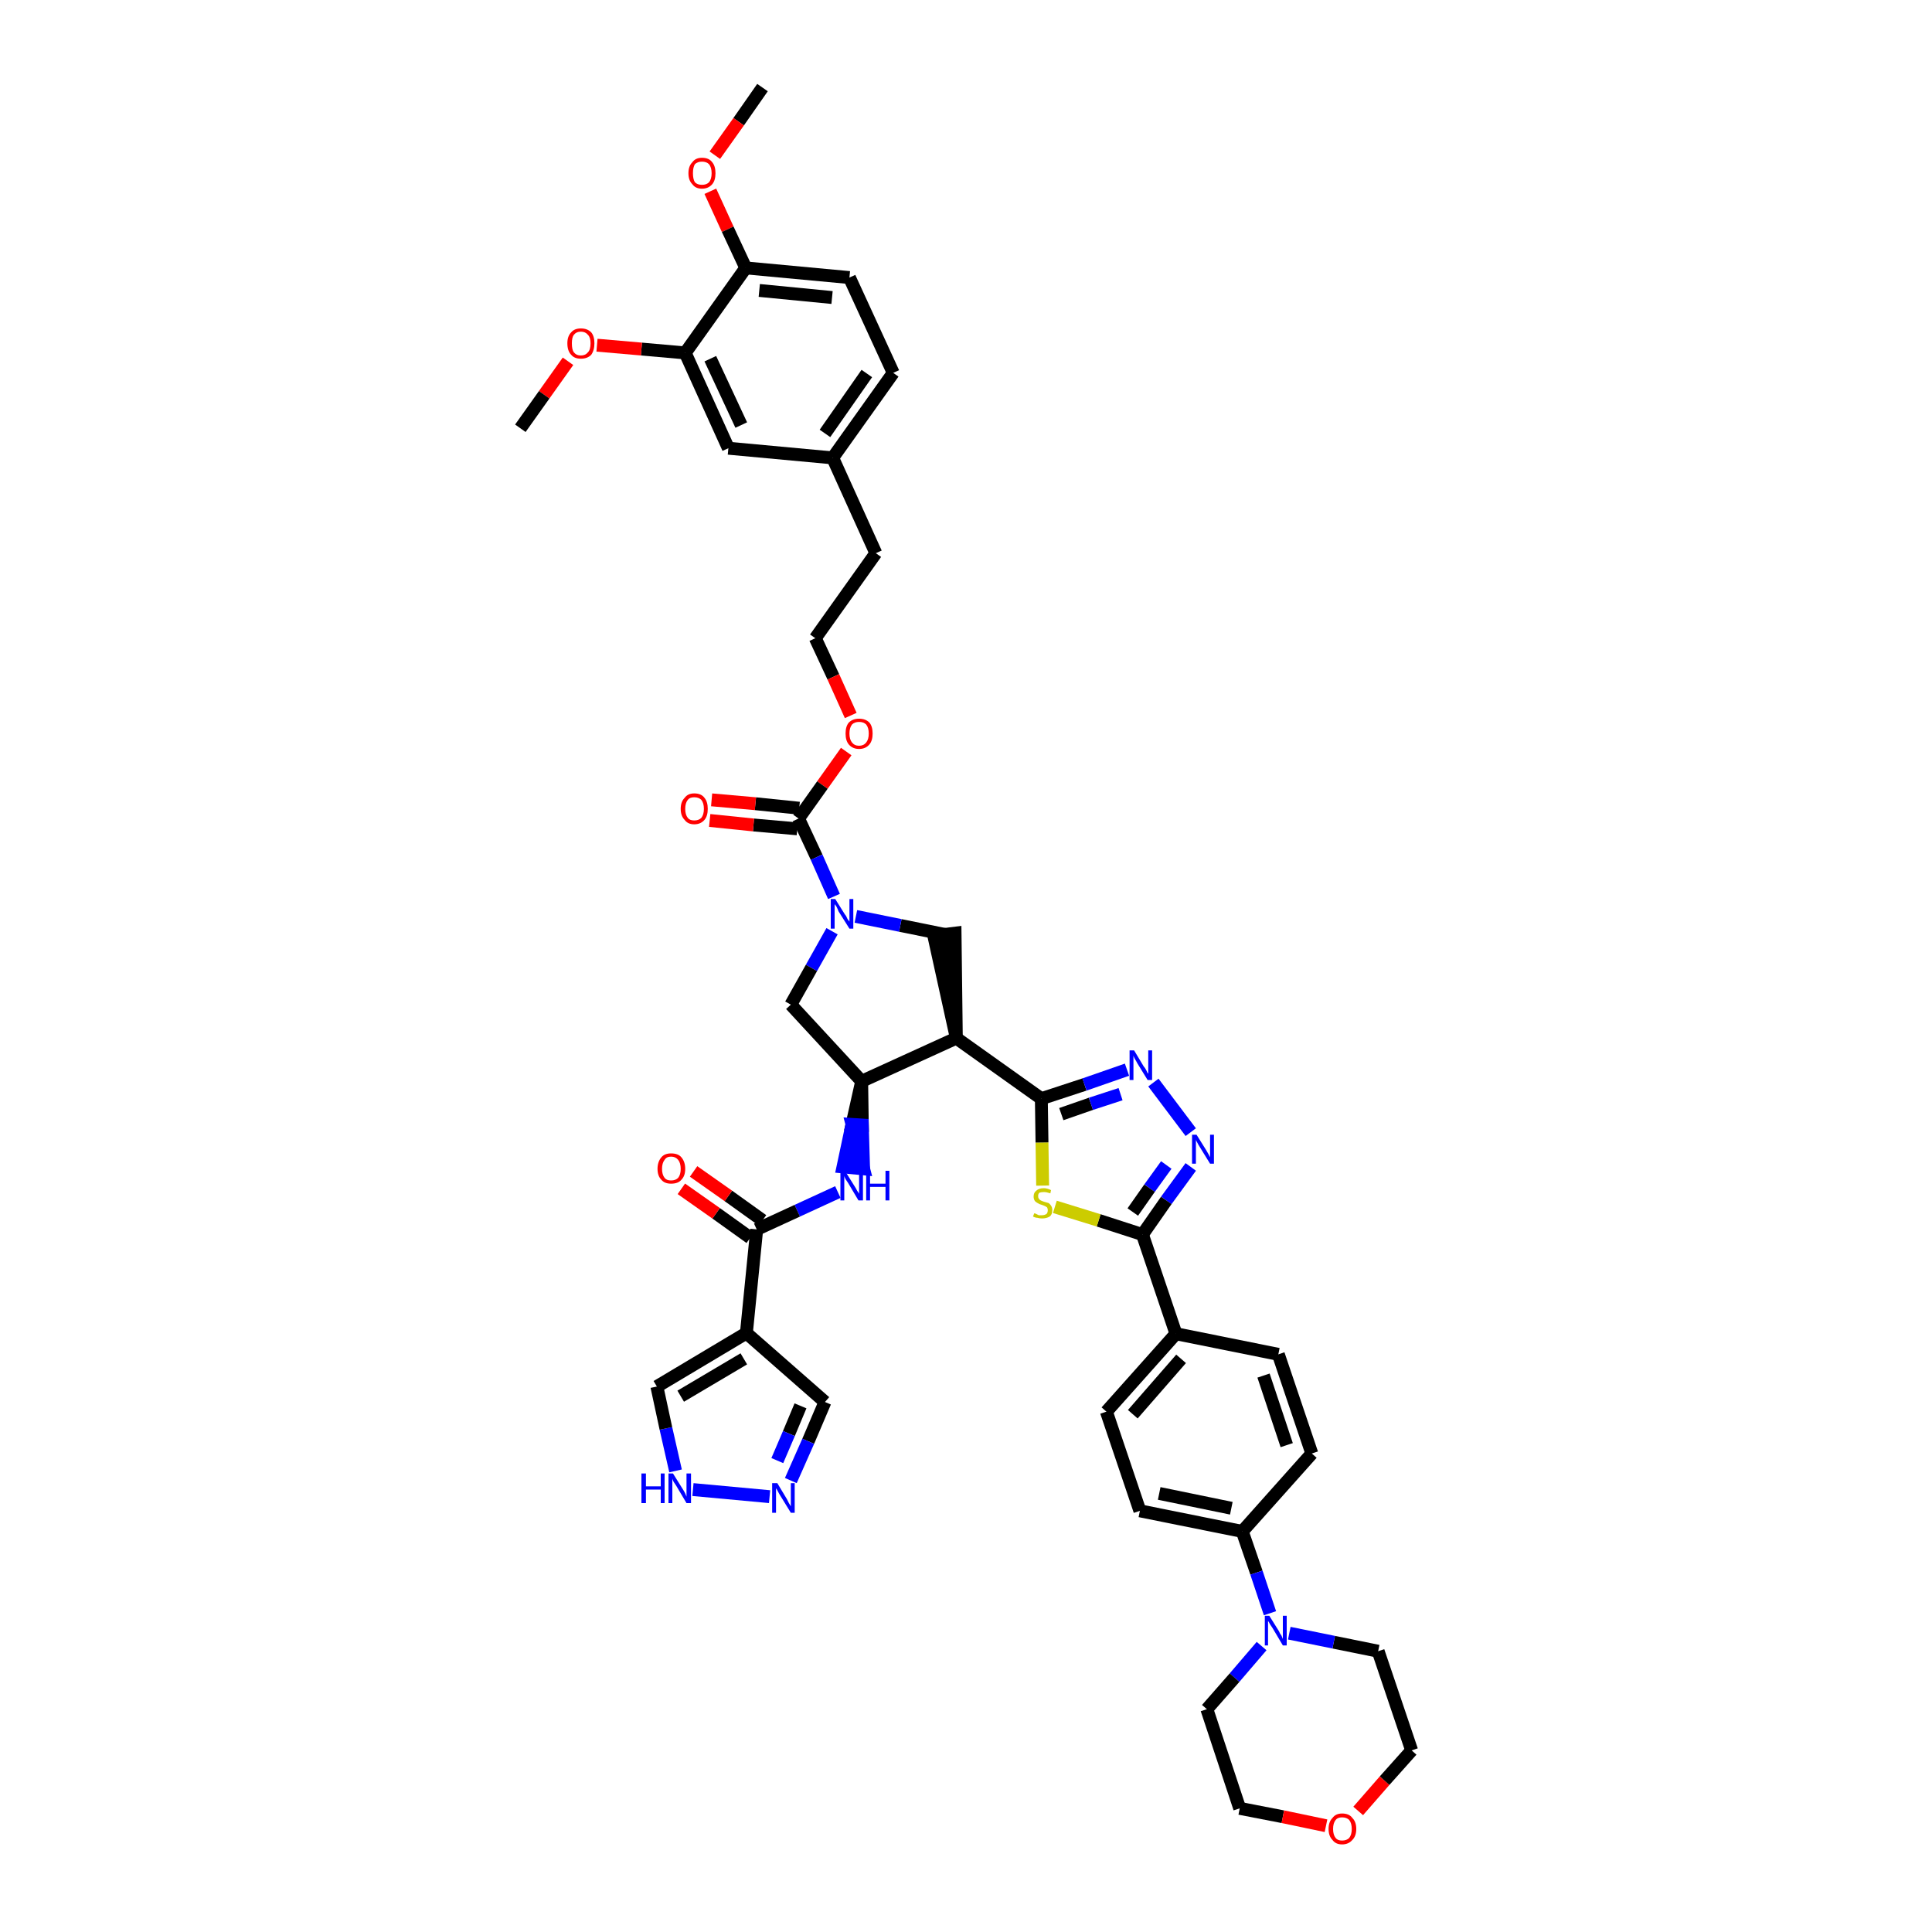 <?xml version='1.0' encoding='iso-8859-1'?>
<svg version='1.1' baseProfile='full'
              xmlns='http://www.w3.org/2000/svg'
                      xmlns:rdkit='http://www.rdkit.org/xml'
                      xmlns:xlink='http://www.w3.org/1999/xlink'
                  xml:space='preserve'
width='300px' height='300px' viewBox='0 0 300 300'>
<!-- END OF HEADER -->
<path class='bond-0 atom-0 atom-1' d='M 118.4,13.6 L 114.7,18.9' style='fill:none;fill-rule:evenodd;stroke:#000000;stroke-width:2.0px;stroke-linecap:butt;stroke-linejoin:miter;stroke-opacity:1' />
<path class='bond-0 atom-0 atom-1' d='M 114.7,18.9 L 111.0,24.1' style='fill:none;fill-rule:evenodd;stroke:#FF0000;stroke-width:2.0px;stroke-linecap:butt;stroke-linejoin:miter;stroke-opacity:1' />
<path class='bond-1 atom-1 atom-2' d='M 110.3,29.7 L 113.0,35.6' style='fill:none;fill-rule:evenodd;stroke:#FF0000;stroke-width:2.0px;stroke-linecap:butt;stroke-linejoin:miter;stroke-opacity:1' />
<path class='bond-1 atom-1 atom-2' d='M 113.0,35.6 L 115.8,41.6' style='fill:none;fill-rule:evenodd;stroke:#000000;stroke-width:2.0px;stroke-linecap:butt;stroke-linejoin:miter;stroke-opacity:1' />
<path class='bond-2 atom-2 atom-3' d='M 115.8,41.6 L 131.9,43.1' style='fill:none;fill-rule:evenodd;stroke:#000000;stroke-width:2.0px;stroke-linecap:butt;stroke-linejoin:miter;stroke-opacity:1' />
<path class='bond-2 atom-2 atom-3' d='M 117.9,45.1 L 129.2,46.2' style='fill:none;fill-rule:evenodd;stroke:#000000;stroke-width:2.0px;stroke-linecap:butt;stroke-linejoin:miter;stroke-opacity:1' />
<path class='bond-44 atom-42 atom-2' d='M 106.4,54.8 L 115.8,41.6' style='fill:none;fill-rule:evenodd;stroke:#000000;stroke-width:2.0px;stroke-linecap:butt;stroke-linejoin:miter;stroke-opacity:1' />
<path class='bond-3 atom-3 atom-4' d='M 131.9,43.1 L 138.7,57.9' style='fill:none;fill-rule:evenodd;stroke:#000000;stroke-width:2.0px;stroke-linecap:butt;stroke-linejoin:miter;stroke-opacity:1' />
<path class='bond-4 atom-4 atom-5' d='M 138.7,57.9 L 129.3,71.1' style='fill:none;fill-rule:evenodd;stroke:#000000;stroke-width:2.0px;stroke-linecap:butt;stroke-linejoin:miter;stroke-opacity:1' />
<path class='bond-4 atom-4 atom-5' d='M 134.6,58.0 L 128.1,67.3' style='fill:none;fill-rule:evenodd;stroke:#000000;stroke-width:2.0px;stroke-linecap:butt;stroke-linejoin:miter;stroke-opacity:1' />
<path class='bond-5 atom-5 atom-6' d='M 129.3,71.1 L 136.0,85.9' style='fill:none;fill-rule:evenodd;stroke:#000000;stroke-width:2.0px;stroke-linecap:butt;stroke-linejoin:miter;stroke-opacity:1' />
<path class='bond-40 atom-5 atom-41' d='M 129.3,71.1 L 113.1,69.6' style='fill:none;fill-rule:evenodd;stroke:#000000;stroke-width:2.0px;stroke-linecap:butt;stroke-linejoin:miter;stroke-opacity:1' />
<path class='bond-6 atom-6 atom-7' d='M 136.0,85.9 L 126.6,99.1' style='fill:none;fill-rule:evenodd;stroke:#000000;stroke-width:2.0px;stroke-linecap:butt;stroke-linejoin:miter;stroke-opacity:1' />
<path class='bond-7 atom-7 atom-8' d='M 126.6,99.1 L 129.4,105.1' style='fill:none;fill-rule:evenodd;stroke:#000000;stroke-width:2.0px;stroke-linecap:butt;stroke-linejoin:miter;stroke-opacity:1' />
<path class='bond-7 atom-7 atom-8' d='M 129.4,105.1 L 132.1,111.1' style='fill:none;fill-rule:evenodd;stroke:#FF0000;stroke-width:2.0px;stroke-linecap:butt;stroke-linejoin:miter;stroke-opacity:1' />
<path class='bond-8 atom-8 atom-9' d='M 131.4,116.7 L 127.7,121.9' style='fill:none;fill-rule:evenodd;stroke:#FF0000;stroke-width:2.0px;stroke-linecap:butt;stroke-linejoin:miter;stroke-opacity:1' />
<path class='bond-8 atom-8 atom-9' d='M 127.7,121.9 L 124.0,127.1' style='fill:none;fill-rule:evenodd;stroke:#000000;stroke-width:2.0px;stroke-linecap:butt;stroke-linejoin:miter;stroke-opacity:1' />
<path class='bond-9 atom-9 atom-10' d='M 124.1,125.5 L 117.3,124.8' style='fill:none;fill-rule:evenodd;stroke:#000000;stroke-width:2.0px;stroke-linecap:butt;stroke-linejoin:miter;stroke-opacity:1' />
<path class='bond-9 atom-9 atom-10' d='M 117.3,124.8 L 110.5,124.2' style='fill:none;fill-rule:evenodd;stroke:#FF0000;stroke-width:2.0px;stroke-linecap:butt;stroke-linejoin:miter;stroke-opacity:1' />
<path class='bond-9 atom-9 atom-10' d='M 123.8,128.7 L 117.0,128.1' style='fill:none;fill-rule:evenodd;stroke:#000000;stroke-width:2.0px;stroke-linecap:butt;stroke-linejoin:miter;stroke-opacity:1' />
<path class='bond-9 atom-9 atom-10' d='M 117.0,128.1 L 110.2,127.4' style='fill:none;fill-rule:evenodd;stroke:#FF0000;stroke-width:2.0px;stroke-linecap:butt;stroke-linejoin:miter;stroke-opacity:1' />
<path class='bond-10 atom-9 atom-11' d='M 124.0,127.1 L 126.8,133.1' style='fill:none;fill-rule:evenodd;stroke:#000000;stroke-width:2.0px;stroke-linecap:butt;stroke-linejoin:miter;stroke-opacity:1' />
<path class='bond-10 atom-9 atom-11' d='M 126.8,133.1 L 129.5,139.2' style='fill:none;fill-rule:evenodd;stroke:#0000FF;stroke-width:2.0px;stroke-linecap:butt;stroke-linejoin:miter;stroke-opacity:1' />
<path class='bond-11 atom-11 atom-12' d='M 129.2,144.6 L 126.0,150.3' style='fill:none;fill-rule:evenodd;stroke:#0000FF;stroke-width:2.0px;stroke-linecap:butt;stroke-linejoin:miter;stroke-opacity:1' />
<path class='bond-11 atom-11 atom-12' d='M 126.0,150.3 L 122.8,156.0' style='fill:none;fill-rule:evenodd;stroke:#000000;stroke-width:2.0px;stroke-linecap:butt;stroke-linejoin:miter;stroke-opacity:1' />
<path class='bond-45 atom-40 atom-11' d='M 146.7,145.1 L 139.8,143.7' style='fill:none;fill-rule:evenodd;stroke:#000000;stroke-width:2.0px;stroke-linecap:butt;stroke-linejoin:miter;stroke-opacity:1' />
<path class='bond-45 atom-40 atom-11' d='M 139.8,143.7 L 132.9,142.3' style='fill:none;fill-rule:evenodd;stroke:#0000FF;stroke-width:2.0px;stroke-linecap:butt;stroke-linejoin:miter;stroke-opacity:1' />
<path class='bond-12 atom-12 atom-13' d='M 122.8,156.0 L 133.8,167.9' style='fill:none;fill-rule:evenodd;stroke:#000000;stroke-width:2.0px;stroke-linecap:butt;stroke-linejoin:miter;stroke-opacity:1' />
<path class='bond-13 atom-13 atom-14' d='M 133.8,167.9 L 132.3,174.6 L 133.9,174.7 Z' style='fill:#000000;fill-rule:evenodd;fill-opacity:1;stroke:#000000;stroke-width:2.0px;stroke-linecap:butt;stroke-linejoin:miter;stroke-opacity:1;' />
<path class='bond-13 atom-13 atom-14' d='M 132.3,174.6 L 134.1,181.5 L 130.9,181.2 Z' style='fill:#0000FF;fill-rule:evenodd;fill-opacity:1;stroke:#0000FF;stroke-width:2.0px;stroke-linecap:butt;stroke-linejoin:miter;stroke-opacity:1;' />
<path class='bond-13 atom-13 atom-14' d='M 132.3,174.6 L 133.9,174.7 L 134.1,181.5 Z' style='fill:#0000FF;fill-rule:evenodd;fill-opacity:1;stroke:#0000FF;stroke-width:2.0px;stroke-linecap:butt;stroke-linejoin:miter;stroke-opacity:1;' />
<path class='bond-21 atom-13 atom-22' d='M 133.8,167.9 L 148.5,161.2' style='fill:none;fill-rule:evenodd;stroke:#000000;stroke-width:2.0px;stroke-linecap:butt;stroke-linejoin:miter;stroke-opacity:1' />
<path class='bond-14 atom-14 atom-15' d='M 130.1,185.1 L 123.8,188.0' style='fill:none;fill-rule:evenodd;stroke:#0000FF;stroke-width:2.0px;stroke-linecap:butt;stroke-linejoin:miter;stroke-opacity:1' />
<path class='bond-14 atom-14 atom-15' d='M 123.8,188.0 L 117.5,190.9' style='fill:none;fill-rule:evenodd;stroke:#000000;stroke-width:2.0px;stroke-linecap:butt;stroke-linejoin:miter;stroke-opacity:1' />
<path class='bond-15 atom-15 atom-16' d='M 118.4,189.5 L 113.1,185.7' style='fill:none;fill-rule:evenodd;stroke:#000000;stroke-width:2.0px;stroke-linecap:butt;stroke-linejoin:miter;stroke-opacity:1' />
<path class='bond-15 atom-15 atom-16' d='M 113.1,185.7 L 107.7,181.9' style='fill:none;fill-rule:evenodd;stroke:#FF0000;stroke-width:2.0px;stroke-linecap:butt;stroke-linejoin:miter;stroke-opacity:1' />
<path class='bond-15 atom-15 atom-16' d='M 116.5,192.2 L 111.2,188.4' style='fill:none;fill-rule:evenodd;stroke:#000000;stroke-width:2.0px;stroke-linecap:butt;stroke-linejoin:miter;stroke-opacity:1' />
<path class='bond-15 atom-15 atom-16' d='M 111.2,188.4 L 105.8,184.6' style='fill:none;fill-rule:evenodd;stroke:#FF0000;stroke-width:2.0px;stroke-linecap:butt;stroke-linejoin:miter;stroke-opacity:1' />
<path class='bond-16 atom-15 atom-17' d='M 117.5,190.9 L 115.9,207.0' style='fill:none;fill-rule:evenodd;stroke:#000000;stroke-width:2.0px;stroke-linecap:butt;stroke-linejoin:miter;stroke-opacity:1' />
<path class='bond-17 atom-17 atom-18' d='M 115.9,207.0 L 128.1,217.7' style='fill:none;fill-rule:evenodd;stroke:#000000;stroke-width:2.0px;stroke-linecap:butt;stroke-linejoin:miter;stroke-opacity:1' />
<path class='bond-46 atom-21 atom-17' d='M 102.0,215.3 L 115.9,207.0' style='fill:none;fill-rule:evenodd;stroke:#000000;stroke-width:2.0px;stroke-linecap:butt;stroke-linejoin:miter;stroke-opacity:1' />
<path class='bond-46 atom-21 atom-17' d='M 105.7,216.8 L 115.5,211.0' style='fill:none;fill-rule:evenodd;stroke:#000000;stroke-width:2.0px;stroke-linecap:butt;stroke-linejoin:miter;stroke-opacity:1' />
<path class='bond-18 atom-18 atom-19' d='M 128.1,217.7 L 125.5,223.8' style='fill:none;fill-rule:evenodd;stroke:#000000;stroke-width:2.0px;stroke-linecap:butt;stroke-linejoin:miter;stroke-opacity:1' />
<path class='bond-18 atom-18 atom-19' d='M 125.5,223.8 L 122.8,229.9' style='fill:none;fill-rule:evenodd;stroke:#0000FF;stroke-width:2.0px;stroke-linecap:butt;stroke-linejoin:miter;stroke-opacity:1' />
<path class='bond-18 atom-18 atom-19' d='M 124.3,218.3 L 122.5,222.6' style='fill:none;fill-rule:evenodd;stroke:#000000;stroke-width:2.0px;stroke-linecap:butt;stroke-linejoin:miter;stroke-opacity:1' />
<path class='bond-18 atom-18 atom-19' d='M 122.5,222.6 L 120.7,226.8' style='fill:none;fill-rule:evenodd;stroke:#0000FF;stroke-width:2.0px;stroke-linecap:butt;stroke-linejoin:miter;stroke-opacity:1' />
<path class='bond-19 atom-19 atom-20' d='M 119.5,232.4 L 107.6,231.3' style='fill:none;fill-rule:evenodd;stroke:#0000FF;stroke-width:2.0px;stroke-linecap:butt;stroke-linejoin:miter;stroke-opacity:1' />
<path class='bond-20 atom-20 atom-21' d='M 104.9,228.4 L 103.4,221.8' style='fill:none;fill-rule:evenodd;stroke:#0000FF;stroke-width:2.0px;stroke-linecap:butt;stroke-linejoin:miter;stroke-opacity:1' />
<path class='bond-20 atom-20 atom-21' d='M 103.4,221.8 L 102.0,215.3' style='fill:none;fill-rule:evenodd;stroke:#000000;stroke-width:2.0px;stroke-linecap:butt;stroke-linejoin:miter;stroke-opacity:1' />
<path class='bond-22 atom-22 atom-23' d='M 148.5,161.2 L 161.7,170.6' style='fill:none;fill-rule:evenodd;stroke:#000000;stroke-width:2.0px;stroke-linecap:butt;stroke-linejoin:miter;stroke-opacity:1' />
<path class='bond-39 atom-22 atom-40' d='M 148.5,161.2 L 148.3,144.9 L 145.0,145.3 Z' style='fill:#000000;fill-rule:evenodd;fill-opacity:1;stroke:#000000;stroke-width:2.0px;stroke-linecap:butt;stroke-linejoin:miter;stroke-opacity:1;' />
<path class='bond-23 atom-23 atom-24' d='M 161.7,170.6 L 168.4,168.4' style='fill:none;fill-rule:evenodd;stroke:#000000;stroke-width:2.0px;stroke-linecap:butt;stroke-linejoin:miter;stroke-opacity:1' />
<path class='bond-23 atom-23 atom-24' d='M 168.4,168.4 L 175.0,166.1' style='fill:none;fill-rule:evenodd;stroke:#0000FF;stroke-width:2.0px;stroke-linecap:butt;stroke-linejoin:miter;stroke-opacity:1' />
<path class='bond-23 atom-23 atom-24' d='M 164.8,173.0 L 169.4,171.4' style='fill:none;fill-rule:evenodd;stroke:#000000;stroke-width:2.0px;stroke-linecap:butt;stroke-linejoin:miter;stroke-opacity:1' />
<path class='bond-23 atom-23 atom-24' d='M 169.4,171.4 L 174.0,169.9' style='fill:none;fill-rule:evenodd;stroke:#0000FF;stroke-width:2.0px;stroke-linecap:butt;stroke-linejoin:miter;stroke-opacity:1' />
<path class='bond-47 atom-39 atom-23' d='M 161.9,184.1 L 161.8,177.4' style='fill:none;fill-rule:evenodd;stroke:#CCCC00;stroke-width:2.0px;stroke-linecap:butt;stroke-linejoin:miter;stroke-opacity:1' />
<path class='bond-47 atom-39 atom-23' d='M 161.8,177.4 L 161.7,170.6' style='fill:none;fill-rule:evenodd;stroke:#000000;stroke-width:2.0px;stroke-linecap:butt;stroke-linejoin:miter;stroke-opacity:1' />
<path class='bond-24 atom-24 atom-25' d='M 179.1,168.1 L 184.9,175.8' style='fill:none;fill-rule:evenodd;stroke:#0000FF;stroke-width:2.0px;stroke-linecap:butt;stroke-linejoin:miter;stroke-opacity:1' />
<path class='bond-25 atom-25 atom-26' d='M 184.9,181.2 L 181.1,186.4' style='fill:none;fill-rule:evenodd;stroke:#0000FF;stroke-width:2.0px;stroke-linecap:butt;stroke-linejoin:miter;stroke-opacity:1' />
<path class='bond-25 atom-25 atom-26' d='M 181.1,186.4 L 177.4,191.7' style='fill:none;fill-rule:evenodd;stroke:#000000;stroke-width:2.0px;stroke-linecap:butt;stroke-linejoin:miter;stroke-opacity:1' />
<path class='bond-25 atom-25 atom-26' d='M 181.1,180.9 L 178.5,184.5' style='fill:none;fill-rule:evenodd;stroke:#0000FF;stroke-width:2.0px;stroke-linecap:butt;stroke-linejoin:miter;stroke-opacity:1' />
<path class='bond-25 atom-25 atom-26' d='M 178.5,184.5 L 175.9,188.2' style='fill:none;fill-rule:evenodd;stroke:#000000;stroke-width:2.0px;stroke-linecap:butt;stroke-linejoin:miter;stroke-opacity:1' />
<path class='bond-26 atom-26 atom-27' d='M 177.4,191.7 L 182.6,207.1' style='fill:none;fill-rule:evenodd;stroke:#000000;stroke-width:2.0px;stroke-linecap:butt;stroke-linejoin:miter;stroke-opacity:1' />
<path class='bond-38 atom-26 atom-39' d='M 177.4,191.7 L 170.6,189.5' style='fill:none;fill-rule:evenodd;stroke:#000000;stroke-width:2.0px;stroke-linecap:butt;stroke-linejoin:miter;stroke-opacity:1' />
<path class='bond-38 atom-26 atom-39' d='M 170.6,189.5 L 163.8,187.4' style='fill:none;fill-rule:evenodd;stroke:#CCCC00;stroke-width:2.0px;stroke-linecap:butt;stroke-linejoin:miter;stroke-opacity:1' />
<path class='bond-27 atom-27 atom-28' d='M 182.6,207.1 L 171.8,219.2' style='fill:none;fill-rule:evenodd;stroke:#000000;stroke-width:2.0px;stroke-linecap:butt;stroke-linejoin:miter;stroke-opacity:1' />
<path class='bond-27 atom-27 atom-28' d='M 183.4,211.0 L 175.9,219.6' style='fill:none;fill-rule:evenodd;stroke:#000000;stroke-width:2.0px;stroke-linecap:butt;stroke-linejoin:miter;stroke-opacity:1' />
<path class='bond-48 atom-38 atom-27' d='M 198.5,210.3 L 182.6,207.1' style='fill:none;fill-rule:evenodd;stroke:#000000;stroke-width:2.0px;stroke-linecap:butt;stroke-linejoin:miter;stroke-opacity:1' />
<path class='bond-28 atom-28 atom-29' d='M 171.8,219.2 L 177.0,234.6' style='fill:none;fill-rule:evenodd;stroke:#000000;stroke-width:2.0px;stroke-linecap:butt;stroke-linejoin:miter;stroke-opacity:1' />
<path class='bond-29 atom-29 atom-30' d='M 177.0,234.6 L 192.9,237.8' style='fill:none;fill-rule:evenodd;stroke:#000000;stroke-width:2.0px;stroke-linecap:butt;stroke-linejoin:miter;stroke-opacity:1' />
<path class='bond-29 atom-29 atom-30' d='M 180.0,231.9 L 191.2,234.2' style='fill:none;fill-rule:evenodd;stroke:#000000;stroke-width:2.0px;stroke-linecap:butt;stroke-linejoin:miter;stroke-opacity:1' />
<path class='bond-30 atom-30 atom-31' d='M 192.9,237.8 L 195.1,244.2' style='fill:none;fill-rule:evenodd;stroke:#000000;stroke-width:2.0px;stroke-linecap:butt;stroke-linejoin:miter;stroke-opacity:1' />
<path class='bond-30 atom-30 atom-31' d='M 195.1,244.2 L 197.2,250.5' style='fill:none;fill-rule:evenodd;stroke:#0000FF;stroke-width:2.0px;stroke-linecap:butt;stroke-linejoin:miter;stroke-opacity:1' />
<path class='bond-36 atom-30 atom-37' d='M 192.9,237.8 L 203.7,225.7' style='fill:none;fill-rule:evenodd;stroke:#000000;stroke-width:2.0px;stroke-linecap:butt;stroke-linejoin:miter;stroke-opacity:1' />
<path class='bond-31 atom-31 atom-32' d='M 195.9,255.6 L 191.7,260.5' style='fill:none;fill-rule:evenodd;stroke:#0000FF;stroke-width:2.0px;stroke-linecap:butt;stroke-linejoin:miter;stroke-opacity:1' />
<path class='bond-31 atom-31 atom-32' d='M 191.7,260.5 L 187.4,265.4' style='fill:none;fill-rule:evenodd;stroke:#000000;stroke-width:2.0px;stroke-linecap:butt;stroke-linejoin:miter;stroke-opacity:1' />
<path class='bond-49 atom-36 atom-31' d='M 214.0,256.4 L 207.1,255.0' style='fill:none;fill-rule:evenodd;stroke:#000000;stroke-width:2.0px;stroke-linecap:butt;stroke-linejoin:miter;stroke-opacity:1' />
<path class='bond-49 atom-36 atom-31' d='M 207.1,255.0 L 200.2,253.6' style='fill:none;fill-rule:evenodd;stroke:#0000FF;stroke-width:2.0px;stroke-linecap:butt;stroke-linejoin:miter;stroke-opacity:1' />
<path class='bond-32 atom-32 atom-33' d='M 187.4,265.4 L 192.5,280.8' style='fill:none;fill-rule:evenodd;stroke:#000000;stroke-width:2.0px;stroke-linecap:butt;stroke-linejoin:miter;stroke-opacity:1' />
<path class='bond-33 atom-33 atom-34' d='M 192.5,280.8 L 199.2,282.1' style='fill:none;fill-rule:evenodd;stroke:#000000;stroke-width:2.0px;stroke-linecap:butt;stroke-linejoin:miter;stroke-opacity:1' />
<path class='bond-33 atom-33 atom-34' d='M 199.2,282.1 L 205.9,283.5' style='fill:none;fill-rule:evenodd;stroke:#FF0000;stroke-width:2.0px;stroke-linecap:butt;stroke-linejoin:miter;stroke-opacity:1' />
<path class='bond-34 atom-34 atom-35' d='M 210.9,281.2 L 215.0,276.5' style='fill:none;fill-rule:evenodd;stroke:#FF0000;stroke-width:2.0px;stroke-linecap:butt;stroke-linejoin:miter;stroke-opacity:1' />
<path class='bond-34 atom-34 atom-35' d='M 215.0,276.5 L 219.2,271.8' style='fill:none;fill-rule:evenodd;stroke:#000000;stroke-width:2.0px;stroke-linecap:butt;stroke-linejoin:miter;stroke-opacity:1' />
<path class='bond-35 atom-35 atom-36' d='M 219.2,271.8 L 214.0,256.4' style='fill:none;fill-rule:evenodd;stroke:#000000;stroke-width:2.0px;stroke-linecap:butt;stroke-linejoin:miter;stroke-opacity:1' />
<path class='bond-37 atom-37 atom-38' d='M 203.7,225.7 L 198.5,210.3' style='fill:none;fill-rule:evenodd;stroke:#000000;stroke-width:2.0px;stroke-linecap:butt;stroke-linejoin:miter;stroke-opacity:1' />
<path class='bond-37 atom-37 atom-38' d='M 199.8,224.4 L 196.2,213.6' style='fill:none;fill-rule:evenodd;stroke:#000000;stroke-width:2.0px;stroke-linecap:butt;stroke-linejoin:miter;stroke-opacity:1' />
<path class='bond-41 atom-41 atom-42' d='M 113.1,69.6 L 106.4,54.8' style='fill:none;fill-rule:evenodd;stroke:#000000;stroke-width:2.0px;stroke-linecap:butt;stroke-linejoin:miter;stroke-opacity:1' />
<path class='bond-41 atom-41 atom-42' d='M 115.1,66.0 L 110.3,55.7' style='fill:none;fill-rule:evenodd;stroke:#000000;stroke-width:2.0px;stroke-linecap:butt;stroke-linejoin:miter;stroke-opacity:1' />
<path class='bond-42 atom-42 atom-43' d='M 106.4,54.8 L 99.6,54.2' style='fill:none;fill-rule:evenodd;stroke:#000000;stroke-width:2.0px;stroke-linecap:butt;stroke-linejoin:miter;stroke-opacity:1' />
<path class='bond-42 atom-42 atom-43' d='M 99.6,54.2 L 92.7,53.6' style='fill:none;fill-rule:evenodd;stroke:#FF0000;stroke-width:2.0px;stroke-linecap:butt;stroke-linejoin:miter;stroke-opacity:1' />
<path class='bond-43 atom-43 atom-44' d='M 88.2,56.1 L 84.5,61.3' style='fill:none;fill-rule:evenodd;stroke:#FF0000;stroke-width:2.0px;stroke-linecap:butt;stroke-linejoin:miter;stroke-opacity:1' />
<path class='bond-43 atom-43 atom-44' d='M 84.5,61.3 L 80.8,66.5' style='fill:none;fill-rule:evenodd;stroke:#000000;stroke-width:2.0px;stroke-linecap:butt;stroke-linejoin:miter;stroke-opacity:1' />
<path  class='atom-1' d='M 106.9 26.9
Q 106.9 25.8, 107.5 25.2
Q 108.0 24.5, 109.0 24.5
Q 110.1 24.5, 110.6 25.2
Q 111.1 25.8, 111.1 26.9
Q 111.1 28.0, 110.6 28.6
Q 110.0 29.3, 109.0 29.3
Q 108.0 29.3, 107.5 28.6
Q 106.9 28.0, 106.9 26.9
M 109.0 28.7
Q 109.7 28.7, 110.1 28.3
Q 110.5 27.8, 110.5 26.9
Q 110.5 26.0, 110.1 25.5
Q 109.7 25.1, 109.0 25.1
Q 108.3 25.1, 107.9 25.5
Q 107.6 26.0, 107.6 26.9
Q 107.6 27.8, 107.9 28.3
Q 108.3 28.7, 109.0 28.7
' fill='#FF0000'/>
<path  class='atom-8' d='M 131.3 113.9
Q 131.3 112.8, 131.8 112.2
Q 132.4 111.6, 133.4 111.6
Q 134.4 111.6, 135.0 112.2
Q 135.5 112.8, 135.5 113.9
Q 135.5 115.0, 135.0 115.6
Q 134.4 116.3, 133.4 116.3
Q 132.4 116.3, 131.8 115.6
Q 131.3 115.0, 131.3 113.9
M 133.4 115.8
Q 134.1 115.8, 134.5 115.3
Q 134.9 114.8, 134.9 113.9
Q 134.9 113.0, 134.5 112.5
Q 134.1 112.1, 133.4 112.1
Q 132.7 112.1, 132.3 112.5
Q 131.9 113.0, 131.9 113.9
Q 131.9 114.8, 132.3 115.3
Q 132.7 115.8, 133.4 115.8
' fill='#FF0000'/>
<path  class='atom-10' d='M 105.7 125.6
Q 105.7 124.5, 106.3 123.9
Q 106.8 123.2, 107.8 123.2
Q 108.9 123.2, 109.4 123.9
Q 109.9 124.5, 109.9 125.6
Q 109.9 126.7, 109.4 127.3
Q 108.8 128.0, 107.8 128.0
Q 106.8 128.0, 106.3 127.3
Q 105.7 126.7, 105.7 125.6
M 107.8 127.4
Q 108.5 127.4, 108.9 127.0
Q 109.3 126.5, 109.3 125.6
Q 109.3 124.7, 108.9 124.2
Q 108.5 123.8, 107.8 123.8
Q 107.1 123.8, 106.8 124.2
Q 106.4 124.7, 106.4 125.6
Q 106.4 126.5, 106.8 127.0
Q 107.1 127.4, 107.8 127.4
' fill='#FF0000'/>
<path  class='atom-11' d='M 129.7 139.6
L 131.2 142.0
Q 131.4 142.2, 131.6 142.7
Q 131.9 143.1, 131.9 143.1
L 131.9 139.6
L 132.5 139.6
L 132.5 144.2
L 131.9 144.2
L 130.2 141.5
Q 130.1 141.2, 129.9 140.8
Q 129.7 140.5, 129.6 140.4
L 129.6 144.2
L 129.0 144.2
L 129.0 139.6
L 129.7 139.6
' fill='#0000FF'/>
<path  class='atom-14' d='M 131.2 181.8
L 132.7 184.2
Q 132.9 184.5, 133.1 184.9
Q 133.4 185.3, 133.4 185.4
L 133.4 181.8
L 134.0 181.8
L 134.0 186.4
L 133.3 186.4
L 131.7 183.7
Q 131.5 183.4, 131.3 183.1
Q 131.1 182.7, 131.1 182.6
L 131.1 186.4
L 130.5 186.4
L 130.5 181.8
L 131.2 181.8
' fill='#0000FF'/>
<path  class='atom-14' d='M 134.5 181.8
L 135.1 181.8
L 135.1 183.8
L 137.5 183.8
L 137.5 181.8
L 138.1 181.8
L 138.1 186.4
L 137.5 186.4
L 137.5 184.3
L 135.1 184.3
L 135.1 186.4
L 134.5 186.4
L 134.5 181.8
' fill='#0000FF'/>
<path  class='atom-16' d='M 102.1 181.5
Q 102.1 180.4, 102.7 179.7
Q 103.2 179.1, 104.2 179.1
Q 105.3 179.1, 105.8 179.7
Q 106.4 180.4, 106.4 181.5
Q 106.4 182.6, 105.8 183.2
Q 105.3 183.8, 104.2 183.8
Q 103.2 183.8, 102.7 183.2
Q 102.1 182.6, 102.1 181.5
M 104.2 183.3
Q 104.9 183.3, 105.3 182.9
Q 105.7 182.4, 105.7 181.5
Q 105.7 180.6, 105.3 180.1
Q 104.9 179.6, 104.2 179.6
Q 103.5 179.6, 103.2 180.1
Q 102.8 180.6, 102.8 181.5
Q 102.8 182.4, 103.2 182.9
Q 103.5 183.3, 104.2 183.3
' fill='#FF0000'/>
<path  class='atom-19' d='M 120.7 230.3
L 122.2 232.8
Q 122.3 233.0, 122.5 233.4
Q 122.8 233.9, 122.8 233.9
L 122.8 230.3
L 123.4 230.3
L 123.4 234.9
L 122.8 234.9
L 121.2 232.3
Q 121.0 232.0, 120.8 231.6
Q 120.6 231.2, 120.5 231.1
L 120.5 234.9
L 119.9 234.9
L 119.9 230.3
L 120.7 230.3
' fill='#0000FF'/>
<path  class='atom-20' d='M 99.6 228.8
L 100.3 228.8
L 100.3 230.8
L 102.6 230.8
L 102.6 228.8
L 103.2 228.8
L 103.2 233.4
L 102.6 233.4
L 102.6 231.3
L 100.3 231.3
L 100.3 233.4
L 99.6 233.4
L 99.6 228.8
' fill='#0000FF'/>
<path  class='atom-20' d='M 104.5 228.8
L 106.0 231.2
Q 106.2 231.5, 106.4 231.9
Q 106.6 232.4, 106.6 232.4
L 106.6 228.8
L 107.3 228.8
L 107.3 233.4
L 106.6 233.4
L 105.0 230.7
Q 104.8 230.4, 104.6 230.1
Q 104.4 229.7, 104.4 229.6
L 104.4 233.4
L 103.8 233.4
L 103.8 228.8
L 104.5 228.8
' fill='#0000FF'/>
<path  class='atom-24' d='M 176.1 163.1
L 177.6 165.6
Q 177.8 165.8, 178.0 166.2
Q 178.2 166.7, 178.3 166.7
L 178.3 163.1
L 178.9 163.1
L 178.9 167.7
L 178.2 167.7
L 176.6 165.1
Q 176.4 164.7, 176.2 164.4
Q 176.0 164.0, 176.0 163.9
L 176.0 167.7
L 175.4 167.7
L 175.4 163.1
L 176.1 163.1
' fill='#0000FF'/>
<path  class='atom-25' d='M 185.8 176.2
L 187.3 178.6
Q 187.4 178.8, 187.7 179.3
Q 187.9 179.7, 187.9 179.7
L 187.9 176.2
L 188.5 176.2
L 188.5 180.7
L 187.9 180.7
L 186.3 178.1
Q 186.1 177.8, 185.9 177.4
Q 185.7 177.1, 185.7 176.9
L 185.7 180.7
L 185.1 180.7
L 185.1 176.2
L 185.8 176.2
' fill='#0000FF'/>
<path  class='atom-31' d='M 197.1 250.9
L 198.6 253.3
Q 198.7 253.6, 199.0 254.0
Q 199.2 254.5, 199.2 254.5
L 199.2 250.9
L 199.8 250.9
L 199.8 255.5
L 199.2 255.5
L 197.6 252.8
Q 197.4 252.5, 197.2 252.2
Q 197.0 251.8, 196.9 251.7
L 196.9 255.5
L 196.4 255.5
L 196.4 250.9
L 197.1 250.9
' fill='#0000FF'/>
<path  class='atom-34' d='M 206.3 284.0
Q 206.3 282.9, 206.9 282.3
Q 207.4 281.6, 208.4 281.6
Q 209.5 281.6, 210.0 282.3
Q 210.6 282.9, 210.6 284.0
Q 210.6 285.1, 210.0 285.7
Q 209.4 286.4, 208.4 286.4
Q 207.4 286.4, 206.9 285.7
Q 206.3 285.1, 206.3 284.0
M 208.4 285.8
Q 209.1 285.8, 209.5 285.4
Q 209.9 284.9, 209.9 284.0
Q 209.9 283.1, 209.5 282.6
Q 209.1 282.2, 208.4 282.2
Q 207.7 282.2, 207.4 282.6
Q 207.0 283.1, 207.0 284.0
Q 207.0 284.9, 207.4 285.4
Q 207.7 285.8, 208.4 285.8
' fill='#FF0000'/>
<path  class='atom-39' d='M 160.6 188.4
Q 160.7 188.4, 160.9 188.5
Q 161.1 188.6, 161.3 188.7
Q 161.6 188.7, 161.8 188.7
Q 162.2 188.7, 162.5 188.5
Q 162.7 188.3, 162.7 187.9
Q 162.7 187.7, 162.6 187.5
Q 162.5 187.4, 162.3 187.3
Q 162.1 187.2, 161.8 187.1
Q 161.4 187.0, 161.1 186.8
Q 160.9 186.7, 160.7 186.5
Q 160.5 186.2, 160.5 185.8
Q 160.5 185.2, 160.9 184.9
Q 161.3 184.5, 162.1 184.5
Q 162.6 184.5, 163.2 184.8
L 163.1 185.3
Q 162.5 185.1, 162.1 185.1
Q 161.7 185.1, 161.4 185.2
Q 161.2 185.4, 161.2 185.7
Q 161.2 186.0, 161.3 186.1
Q 161.4 186.3, 161.6 186.4
Q 161.8 186.5, 162.1 186.6
Q 162.5 186.7, 162.8 186.8
Q 163.0 186.9, 163.2 187.2
Q 163.4 187.5, 163.4 187.9
Q 163.4 188.6, 163.0 188.9
Q 162.5 189.2, 161.8 189.2
Q 161.4 189.2, 161.1 189.1
Q 160.8 189.1, 160.4 188.9
L 160.6 188.4
' fill='#CCCC00'/>
<path  class='atom-43' d='M 88.1 53.3
Q 88.1 52.2, 88.7 51.6
Q 89.2 51.0, 90.2 51.0
Q 91.2 51.0, 91.8 51.6
Q 92.3 52.2, 92.3 53.3
Q 92.3 54.4, 91.8 55.1
Q 91.2 55.7, 90.2 55.7
Q 89.2 55.7, 88.7 55.1
Q 88.1 54.5, 88.1 53.3
M 90.2 55.2
Q 90.9 55.2, 91.3 54.7
Q 91.7 54.3, 91.7 53.3
Q 91.7 52.4, 91.3 52.0
Q 90.9 51.5, 90.2 51.5
Q 89.5 51.5, 89.1 52.0
Q 88.8 52.4, 88.8 53.3
Q 88.8 54.3, 89.1 54.7
Q 89.5 55.2, 90.2 55.2
' fill='#FF0000'/>
</svg>
